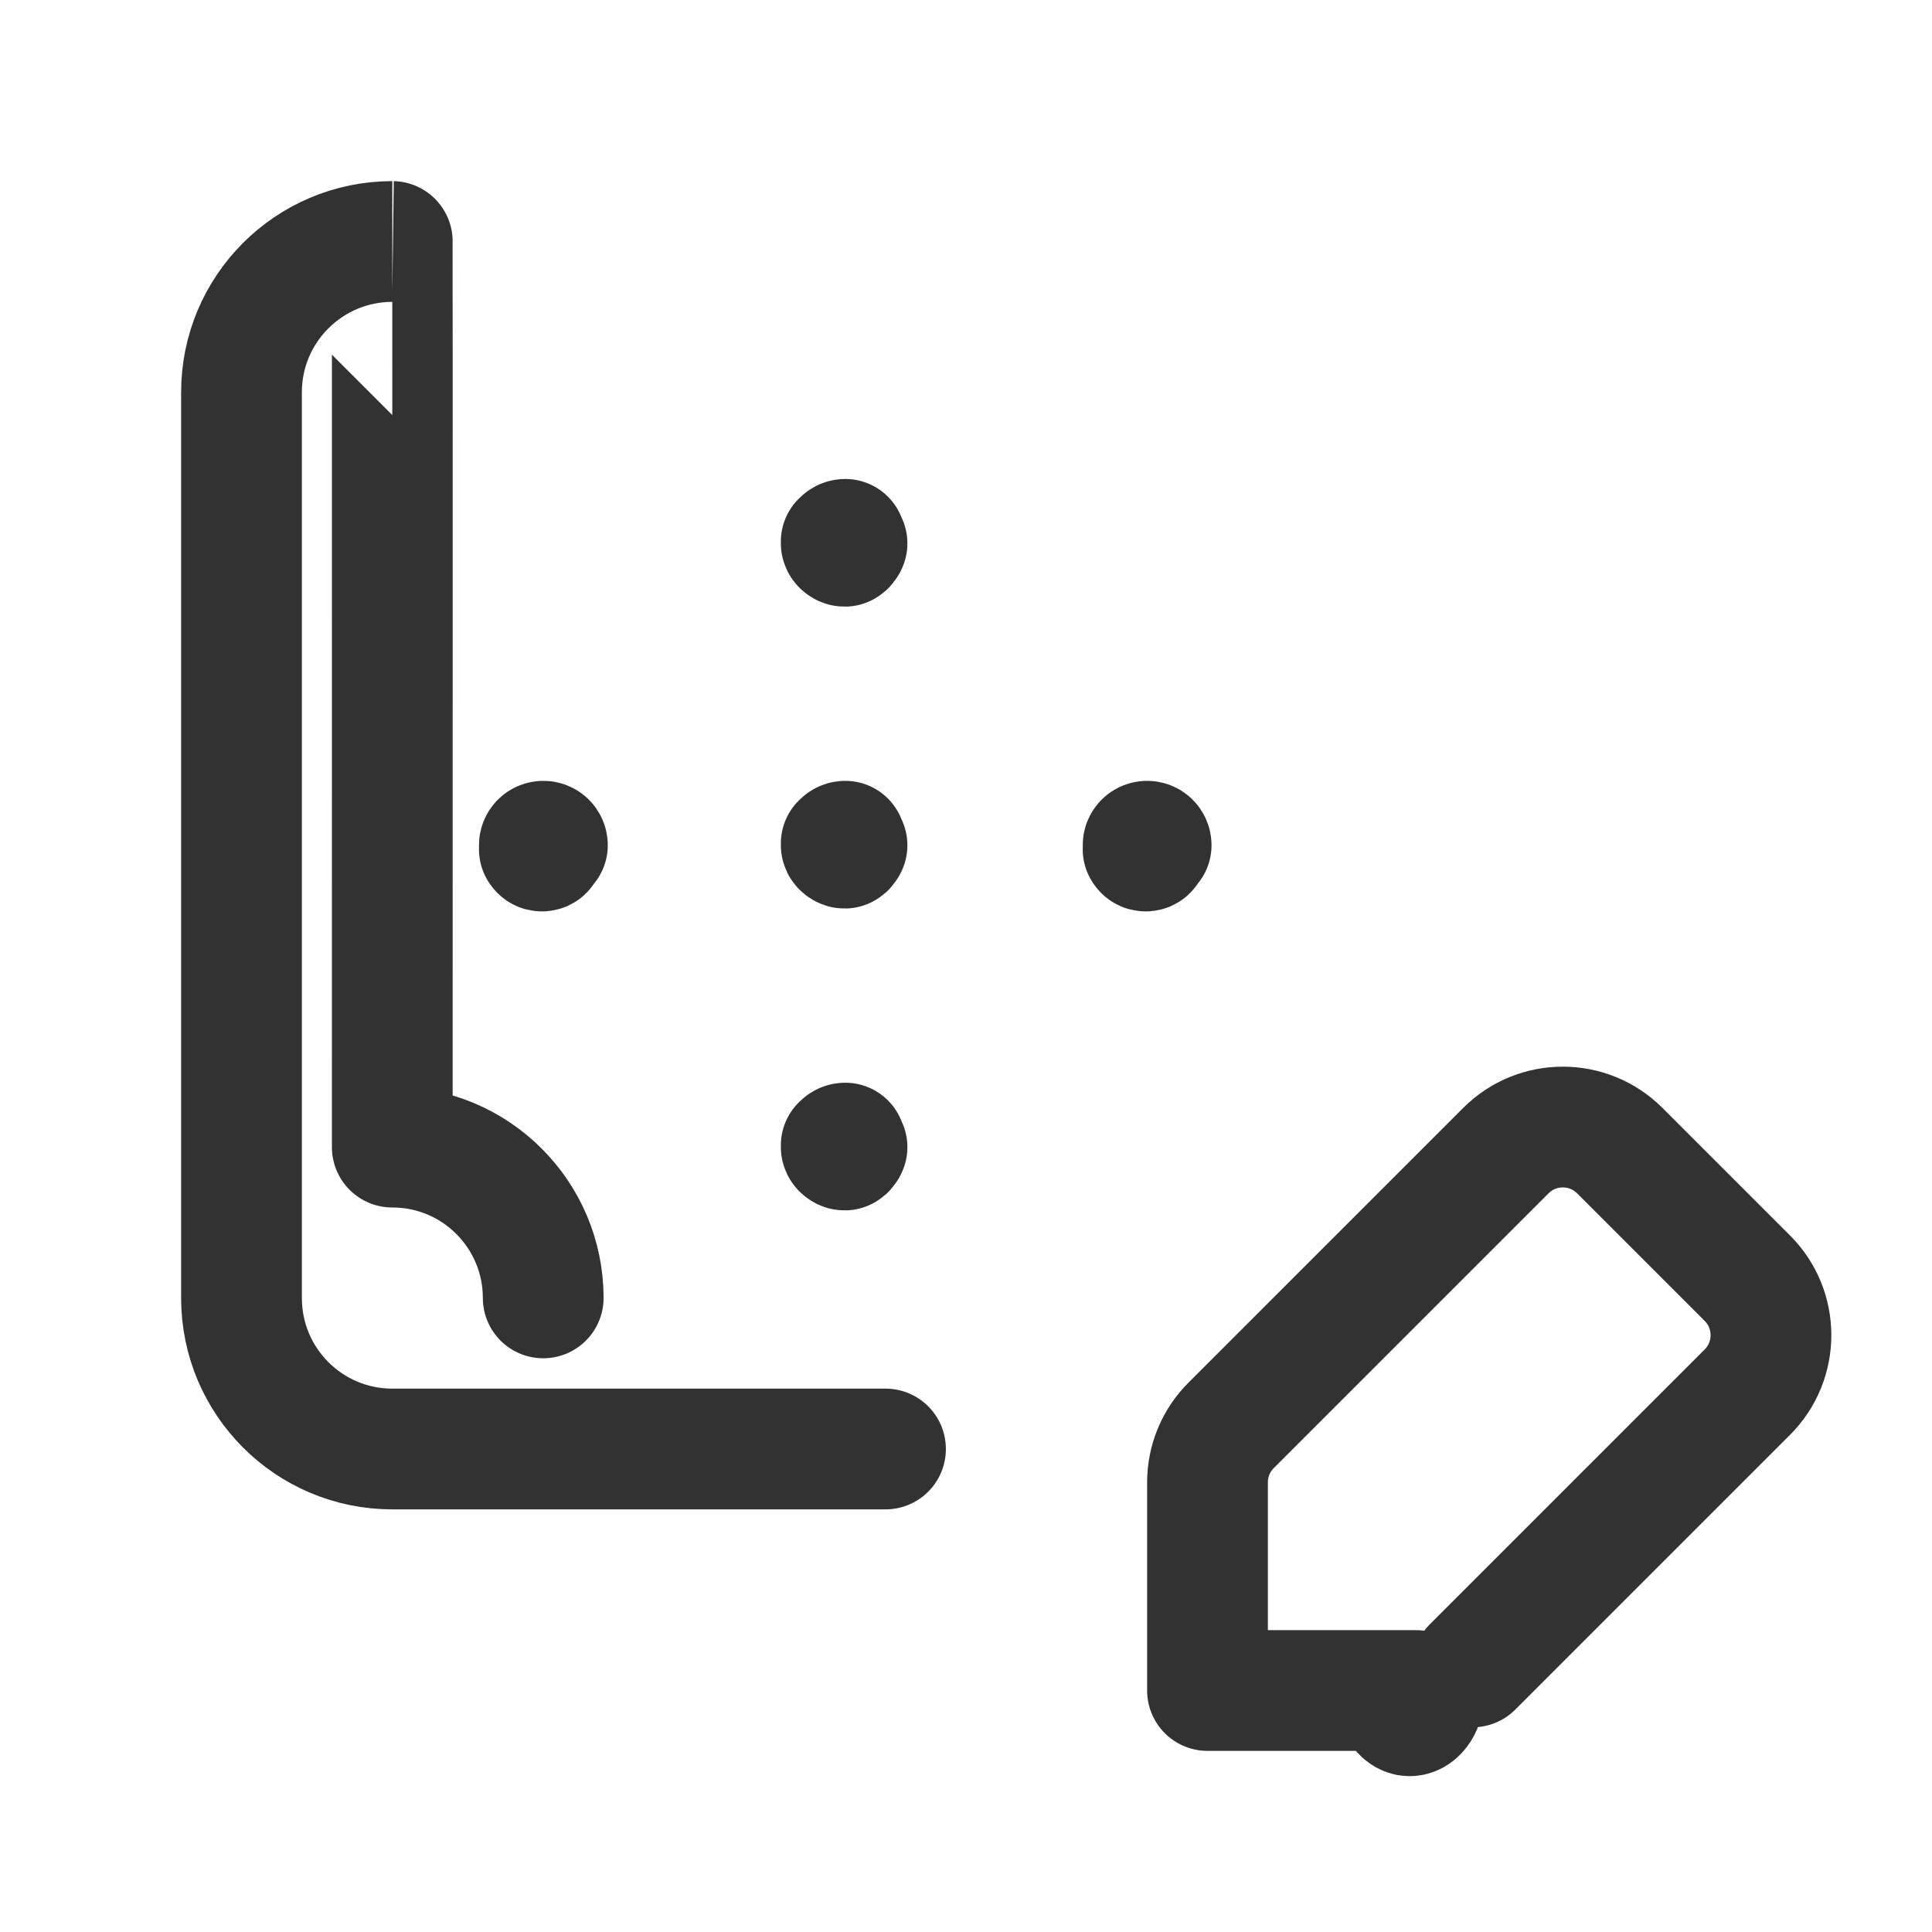 <?xml version="1.0" encoding="UTF-8"?><svg version="1.1" viewBox="0 0 24 24" xmlns="http://www.w3.org/2000/svg" xmlns:xlink="http://www.w3.org/1999/xlink"><g stroke-linecap="round" stroke-width="1.5" stroke="#323232" fill="none" stroke-linejoin="round"><path d="M11 18h-6.125l2.82641e-08-1.50848e-11c-1.035.001-1.874-.838-1.875-1.873 -3.55945e-07-.001-3.55955e-07-.001-3.01714e-11-.002v-11.25l-4.36332e-08-8.53918e-05c-.001-1.035.838-1.874 1.873-1.875 .001-3.25549e-07.001-2.95164e-07.002 9.11575e-08h11.25l-2.23938e-08 1.09335e-11c1.035-.001 1.874.838 1.875 1.873 3.11646e-07.001 2.97126e-07.001-4.35617e-08.002v6.125"></path><path d="M18.293 20.707l3.414-3.414 -3.0608e-08 3.06172e-08c.39-.391.39-1.024 6.1216e-08-1.414l-1.586-1.586 4.18572e-08 4.18445e-08c-.391-.39-1.024-.39-1.414-8.3689e-08l-3.414 3.414 8.42765e-08-8.4251e-08c-.188.187-.293.442-.293.707v2.586h2.586l5.69877e-08-1.21751e-11c.265-5.66717e-05.52-.105.707-.293Z"></path><path d="M10.5 6.7h-2.18557e-09c-.028 1.20706e-09-.05.022-.05.05 1.20706e-09.028.022.05.05.05 .028-1.20706e-09.05-.022.05-.05v0c0-.028-.022-.05-.05-.05 0 0 0 0 0 0"></path><path d="M10.5 14.2h-2.18557e-09c-.028 1.20706e-09-.05.022-.05.05 1.20706e-09.028.022.05.05.05 .028-1.20706e-09.05-.022.05-.05v0c0-.028-.022-.05-.05-.05 0 0-1.77636e-15 0-1.77636e-15 0"></path><path d="M10.5 10.45h-2.18557e-09c-.028 1.20706e-09-.05.022-.05.05 1.20706e-09.028.022.05.05.05 .028-1.20706e-09.05-.022.05-.05v0c0-.028-.022-.05-.05-.05 0 0-1.77636e-15 0-1.77636e-15 0"></path><path d="M14.3 10.5v0c0-.028-.022-.05-.05-.05 -.028 0-.05.022-.05.05 0 .028.022.05.05.05h-2.18557e-09c.028 1.20706e-09.05-.022.05-.05 0 0 0-1.77636e-15 0-1.77636e-15"></path><path d="M6.8 10.5v0c0-.028-.022-.05-.05-.05 -.028 0-.05.022-.05.05 0 .028.022.05.05.05h-2.18557e-09c.028 1.20706e-09.05-.022.05-.05 0 0 0 0 0 0"></path></g><path fill="none" d="M0 0h24v24h-24Z"></path></svg>